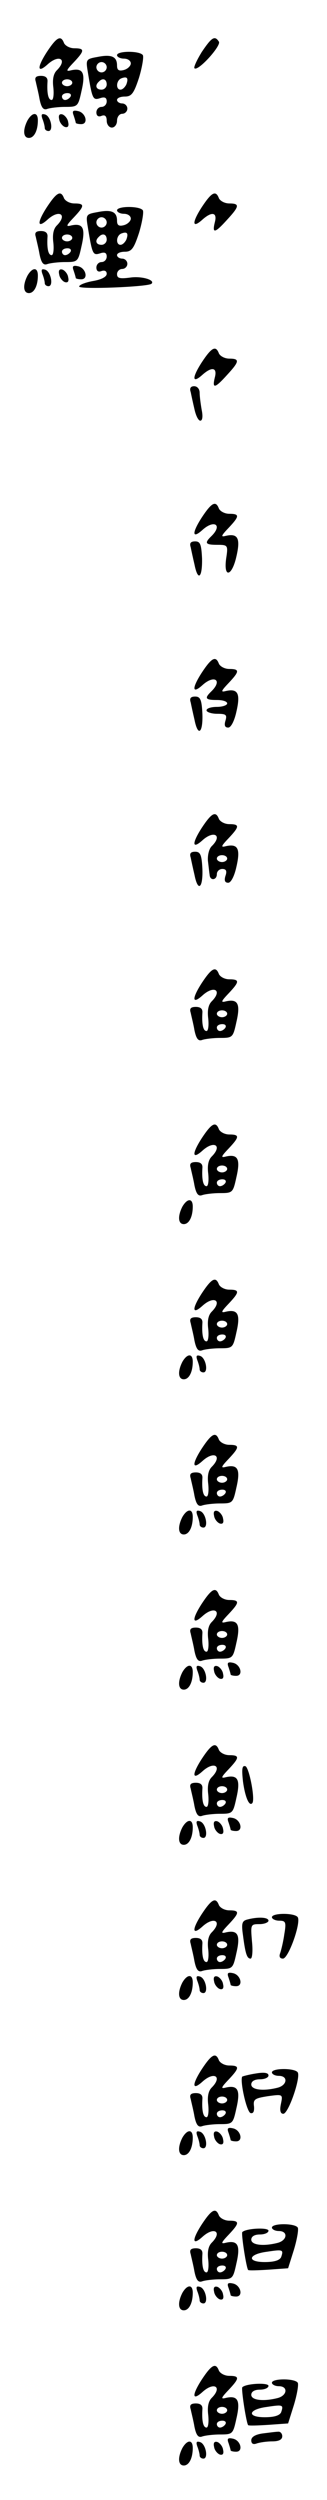 <?xml version="1.0" standalone="no"?>
<!DOCTYPE svg PUBLIC "-//W3C//DTD SVG 20010904//EN"
 "http://www.w3.org/TR/2001/REC-SVG-20010904/DTD/svg10.dtd">
<svg version="1.0" xmlns="http://www.w3.org/2000/svg"
 width="95pt" height="725pt" viewBox="0 0 95 725"
 preserveAspectRatio="xMidYMid meet">
<g transform="translate(0,725) scale(0.1,-0.1)"
fill="#000000" stroke="none">
<path d="M136 7099 c-29 -45 -28 -63 2 -36 34 31 59 15 27 -17 -10 -10 -13
-27 -10 -50 2 -20 0 -36 -5 -36 -10 0 -14 20 -12 53 1 11 -5 17 -19 17 -15 0
-19 -5 -15 -17 2 -10 8 -33 11 -51 5 -24 11 -32 22 -28 8 3 32 6 52 6 37 0 38
1 48 47 12 52 4 67 -31 59 -15 -4 -14 0 8 23 32 34 33 41 2 41 -13 0 -26 7
-30 15 -9 24 -21 18 -50 -26z m74 -89 c0 -5 -7 -10 -15 -10 -8 0 -15 5 -15 10
0 6 7 10 15 10 8 0 15 -4 15 -10z m-5 -40 c-3 -5 -10 -10 -16 -10 -5 0 -9 5
-9 10 0 6 7 10 16 10 8 0 12 -4 9 -10z"/>
<path d="M586 7099 c-14 -23 -24 -44 -21 -47 10 -10 78 65 71 77 -12 19 -21
13 -50 -30z"/>
<path d="M340 7090 c0 -5 9 -10 20 -10 11 0 20 -6 20 -14 0 -7 -9 -16 -20 -19
-15 -4 -20 0 -20 13 0 26 -16 33 -56 25 -34 -6 -35 -7 -29 -43 13 -80 15 -83
35 -77 14 5 20 2 20 -9 0 -9 -7 -16 -15 -16 -8 0 -15 -7 -15 -16 0 -10 6 -14
15 -10 10 4 15 -1 15 -14 0 -11 7 -20 15 -20 8 0 15 9 15 20 0 11 7 20 15 20
8 0 15 7 15 15 0 8 -7 15 -15 15 -8 0 -15 5 -15 10 0 6 10 10 23 10 19 0 26 9
41 55 9 30 14 60 11 65 -8 13 -75 13 -75 0z m-30 -35 c0 -8 -7 -15 -15 -15 -8
0 -15 7 -15 15 0 8 7 15 15 15 8 0 15 -7 15 -15z m57 -50 c-4 -8 -11 -15 -17
-15 -14 0 -13 27 3 33 16 6 21 1 14 -18z m-57 0 c0 -8 -7 -15 -15 -15 -16 0
-20 12 -8 23 11 12 23 8 23 -8z"/>
<path d="M214 6915 c3 -9 6 -19 6 -21 0 -2 7 -4 16 -4 22 0 13 34 -10 38 -14
3 -17 0 -12 -13z"/>
<path d="M80 6901 c-14 -27 -13 -51 4 -51 15 0 26 21 26 51 0 25 -16 24 -30 0z"/>
<path d="M123 6906 c4 -10 7 -22 7 -27 0 -5 5 -9 11 -9 15 0 7 43 -10 48 -10
3 -12 0 -8 -12z"/>
<path d="M172 6904 c1 -9 9 -19 16 -22 9 -3 13 2 10 14 -1 9 -9 19 -16 22 -9
3 -13 -2 -10 -14z"/>
<path d="M136 6649 c-29 -45 -28 -63 2 -36 34 31 59 15 27 -17 -10 -10 -13
-27 -10 -50 2 -20 0 -36 -5 -36 -10 0 -14 20 -12 53 1 11 -5 17 -19 17 -15 0
-19 -5 -15 -17 2 -10 8 -33 11 -51 5 -24 11 -32 22 -28 8 3 32 6 52 6 37 0 38
1 48 47 12 52 4 67 -31 59 -15 -4 -14 0 8 23 32 34 33 41 2 41 -13 0 -26 7
-30 15 -9 24 -21 18 -50 -26z m74 -89 c0 -5 -7 -10 -15 -10 -8 0 -15 5 -15 10
0 6 7 10 15 10 8 0 15 -4 15 -10z m-5 -40 c-3 -5 -10 -10 -16 -10 -5 0 -9 5
-9 10 0 6 7 10 16 10 8 0 12 -4 9 -10z"/>
<path d="M586 6649 c-29 -45 -28 -63 2 -36 28 25 44 21 36 -8 -8 -33 0 -32 36
8 36 39 37 47 6 47 -13 0 -26 7 -30 15 -9 24 -21 18 -50 -26z"/>
<path d="M340 6640 c0 -5 9 -10 20 -10 11 0 20 -6 20 -14 0 -7 -9 -16 -20 -19
-15 -4 -20 0 -20 13 0 26 -16 33 -56 25 -34 -6 -35 -7 -29 -43 13 -80 15 -83
35 -77 14 5 20 2 20 -9 0 -9 -7 -16 -15 -16 -8 0 -15 -7 -15 -16 0 -10 6 -14
15 -10 9 3 15 0 15 -8 0 -9 -16 -17 -40 -21 -22 -4 -40 -11 -40 -16 0 -9 199
-1 210 8 12 11 -29 23 -62 18 -30 -4 -38 -2 -38 10 0 8 7 15 15 15 8 0 15 7
15 15 0 8 -7 15 -15 15 -8 0 -15 5 -15 10 0 6 10 10 23 10 19 0 26 9 41 55 9
30 14 60 11 65 -8 13 -75 13 -75 0z m-30 -35 c0 -8 -7 -15 -15 -15 -8 0 -15 7
-15 15 0 8 7 15 15 15 8 0 15 -7 15 -15z m57 -50 c-4 -8 -11 -15 -17 -15 -14
0 -13 27 3 33 16 6 21 1 14 -18z m-57 0 c0 -8 -7 -15 -15 -15 -16 0 -20 12 -8
23 11 12 23 8 23 -8z"/>
<path d="M214 6465 c3 -9 6 -19 6 -21 0 -2 7 -4 16 -4 22 0 13 34 -10 38 -14
3 -17 0 -12 -13z"/>
<path d="M80 6451 c-14 -27 -13 -51 4 -51 15 0 26 21 26 51 0 25 -16 24 -30 0z"/>
<path d="M123 6456 c4 -10 7 -22 7 -27 0 -5 5 -9 11 -9 15 0 7 43 -10 48 -10
3 -12 0 -8 -12z"/>
<path d="M172 6454 c1 -9 9 -19 16 -22 9 -3 13 2 10 14 -1 9 -9 19 -16 22 -9
3 -13 -2 -10 -14z"/>
<path d="M586 6199 c-29 -45 -28 -63 2 -36 28 25 44 21 36 -8 -8 -33 0 -32 36
8 36 39 37 47 6 47 -13 0 -26 7 -30 15 -9 24 -21 18 -50 -26z"/>
<path d="M554 6113 c2 -10 7 -33 11 -50 4 -18 11 -33 17 -33 6 0 8 12 4 31 -3
17 -6 40 -6 50 0 11 -7 19 -16 19 -10 0 -14 -6 -10 -17z"/>
<path d="M586 5749 c-29 -45 -28 -63 2 -36 34 31 59 15 27 -17 -22 -21 -19
-26 16 -26 31 0 32 -1 26 -40 -8 -58 17 -52 30 7 12 52 4 67 -31 59 -15 -4
-14 0 8 23 32 34 33 41 2 41 -13 0 -26 7 -30 15 -9 24 -21 18 -50 -26z"/>
<path d="M554 5663 c2 -10 7 -33 11 -50 10 -50 23 -39 22 17 -2 41 -5 50 -20
50 -13 0 -17 -5 -13 -17z"/>
<path d="M586 5299 c-29 -45 -28 -63 2 -36 34 31 59 15 27 -17 -22 -21 -19
-26 15 -26 17 0 30 -4 30 -10 0 -5 -13 -10 -30 -10 -16 0 -30 -4 -30 -10 0 -5
14 -10 31 -10 26 0 29 -3 24 -20 -4 -13 -2 -20 8 -20 8 0 18 19 24 47 12 52 4
67 -31 59 -15 -4 -14 0 8 23 32 34 33 41 2 41 -13 0 -26 7 -30 15 -9 24 -21
18 -50 -26z"/>
<path d="M554 5213 c2 -10 7 -33 11 -50 10 -51 25 -39 23 17 -2 41 -6 50 -21
50 -13 0 -17 -5 -13 -17z"/>
<path d="M586 4849 c-29 -45 -28 -63 2 -36 33 30 59 15 28 -16 -9 -8 -13 -27
-12 -43 2 -16 4 -35 5 -41 1 -18 21 -16 21 2 0 8 7 15 16 15 11 0 14 -6 9 -20
-4 -13 -2 -20 8 -20 8 0 18 19 24 47 12 52 4 67 -31 59 -15 -4 -14 0 8 23 32
34 33 41 2 41 -13 0 -26 7 -30 15 -9 24 -21 18 -50 -26z m74 -89 c0 -5 -7 -10
-15 -10 -8 0 -15 5 -15 10 0 6 7 10 15 10 8 0 15 -4 15 -10z"/>
<path d="M554 4763 c2 -10 7 -33 11 -50 10 -51 25 -39 23 17 -2 41 -6 50 -21
50 -13 0 -17 -5 -13 -17z"/>
<path d="M586 4399 c-29 -45 -28 -63 2 -36 34 31 59 15 27 -17 -10 -10 -13
-27 -10 -50 2 -20 0 -36 -5 -36 -10 0 -14 20 -12 53 1 11 -5 17 -19 17 -15 0
-19 -5 -15 -17 2 -10 8 -33 11 -51 5 -24 11 -32 22 -28 8 3 32 6 52 6 37 0 38
1 48 47 12 52 4 67 -31 59 -15 -4 -14 0 8 23 32 34 33 41 2 41 -13 0 -26 7
-30 15 -9 24 -21 18 -50 -26z m74 -89 c0 -5 -7 -10 -15 -10 -8 0 -15 5 -15 10
0 6 7 10 15 10 8 0 15 -4 15 -10z m-5 -40 c-3 -5 -10 -10 -16 -10 -5 0 -9 5
-9 10 0 6 7 10 16 10 8 0 12 -4 9 -10z"/>
<path d="M586 3949 c-29 -45 -28 -63 2 -36 34 31 59 15 27 -17 -10 -10 -13
-27 -10 -50 2 -20 0 -36 -5 -36 -10 0 -14 20 -12 53 1 11 -5 17 -19 17 -15 0
-19 -5 -15 -17 2 -10 8 -33 11 -51 5 -24 11 -32 22 -28 8 3 32 6 52 6 37 0 38
1 48 47 12 52 4 67 -31 59 -15 -4 -14 0 8 23 32 34 33 41 2 41 -13 0 -26 7
-30 15 -9 24 -21 18 -50 -26z m74 -89 c0 -5 -7 -10 -15 -10 -8 0 -15 5 -15 10
0 6 7 10 15 10 8 0 15 -4 15 -10z m-5 -40 c-3 -5 -10 -10 -16 -10 -5 0 -9 5
-9 10 0 6 7 10 16 10 8 0 12 -4 9 -10z"/>
<path d="M530 3751 c-14 -27 -13 -51 4 -51 15 0 26 21 26 51 0 25 -16 24 -30
0z"/>
<path d="M586 3499 c-29 -45 -28 -63 2 -36 34 31 59 15 27 -17 -10 -10 -13
-27 -10 -50 2 -20 0 -36 -5 -36 -10 0 -14 20 -12 53 1 11 -5 17 -19 17 -15 0
-19 -5 -15 -17 2 -10 8 -33 11 -51 5 -24 11 -32 22 -28 8 3 32 6 52 6 37 0 38
1 48 47 12 52 4 67 -31 59 -15 -4 -14 0 8 23 32 34 33 41 2 41 -13 0 -26 7
-30 15 -9 24 -21 18 -50 -26z m74 -89 c0 -5 -7 -10 -15 -10 -8 0 -15 5 -15 10
0 6 7 10 15 10 8 0 15 -4 15 -10z m-5 -40 c-3 -5 -10 -10 -16 -10 -5 0 -9 5
-9 10 0 6 7 10 16 10 8 0 12 -4 9 -10z"/>
<path d="M530 3301 c-14 -27 -13 -51 4 -51 15 0 26 21 26 51 0 25 -16 24 -30
0z"/>
<path d="M573 3306 c4 -10 7 -22 7 -27 0 -5 5 -9 11 -9 15 0 7 43 -10 48 -10
3 -12 0 -8 -12z"/>
<path d="M586 3049 c-29 -45 -28 -63 2 -36 34 31 59 15 27 -17 -10 -10 -13
-27 -10 -50 2 -20 0 -36 -5 -36 -10 0 -14 20 -12 53 1 11 -5 17 -19 17 -15 0
-19 -5 -15 -17 2 -10 8 -33 11 -51 5 -24 11 -32 22 -28 8 3 32 6 52 6 37 0 38
1 48 47 12 52 4 67 -31 59 -15 -4 -14 0 8 23 32 34 33 41 2 41 -13 0 -26 7
-30 15 -9 24 -21 18 -50 -26z m74 -89 c0 -5 -7 -10 -15 -10 -8 0 -15 5 -15 10
0 6 7 10 15 10 8 0 15 -4 15 -10z m-5 -40 c-3 -5 -10 -10 -16 -10 -5 0 -9 5
-9 10 0 6 7 10 16 10 8 0 12 -4 9 -10z"/>
<path d="M530 2851 c-14 -27 -13 -51 4 -51 15 0 26 21 26 51 0 25 -16 24 -30
0z"/>
<path d="M573 2856 c4 -10 7 -22 7 -27 0 -5 5 -9 11 -9 15 0 7 43 -10 48 -10
3 -12 0 -8 -12z"/>
<path d="M622 2854 c1 -9 9 -19 16 -22 9 -3 13 2 10 14 -1 9 -9 19 -16 22 -9
3 -13 -2 -10 -14z"/>
<path d="M586 2599 c-29 -45 -28 -63 2 -36 34 31 59 15 27 -17 -10 -10 -13
-27 -10 -50 2 -20 0 -36 -5 -36 -10 0 -14 20 -12 53 1 11 -5 17 -19 17 -15 0
-19 -5 -15 -17 2 -10 8 -33 11 -51 5 -24 11 -32 22 -28 8 3 32 6 52 6 37 0 38
1 48 47 12 52 4 67 -31 59 -15 -4 -14 0 8 23 32 34 33 41 2 41 -13 0 -26 7
-30 15 -9 24 -21 18 -50 -26z m74 -89 c0 -5 -7 -10 -15 -10 -8 0 -15 5 -15 10
0 6 7 10 15 10 8 0 15 -4 15 -10z m-5 -40 c-3 -5 -10 -10 -16 -10 -5 0 -9 5
-9 10 0 6 7 10 16 10 8 0 12 -4 9 -10z"/>
<path d="M664 2415 c3 -9 6 -19 6 -21 0 -2 7 -4 16 -4 22 0 13 34 -10 38 -14
3 -17 0 -12 -13z"/>
<path d="M530 2401 c-14 -27 -13 -51 4 -51 15 0 26 21 26 51 0 25 -16 24 -30
0z"/>
<path d="M573 2406 c4 -10 7 -22 7 -27 0 -5 5 -9 11 -9 15 0 7 43 -10 48 -10
3 -12 0 -8 -12z"/>
<path d="M622 2404 c1 -9 9 -19 16 -22 9 -3 13 2 10 14 -1 9 -9 19 -16 22 -9
3 -13 -2 -10 -14z"/>
<path d="M586 2149 c-29 -45 -28 -63 2 -36 34 31 59 15 27 -17 -10 -10 -13
-27 -10 -50 2 -20 0 -36 -5 -36 -10 0 -14 20 -12 53 1 11 -5 17 -19 17 -15 0
-19 -5 -15 -17 2 -10 8 -33 11 -51 5 -24 11 -32 22 -28 8 3 32 6 52 6 37 0 38
1 48 47 12 52 4 67 -31 59 -15 -4 -14 0 8 23 32 34 33 41 2 41 -13 0 -26 7
-30 15 -9 24 -21 18 -50 -26z m74 -89 c0 -5 -7 -10 -15 -10 -8 0 -15 5 -15 10
0 6 7 10 15 10 8 0 15 -4 15 -10z m-5 -40 c-3 -5 -10 -10 -16 -10 -5 0 -9 5
-9 10 0 6 7 10 16 10 8 0 12 -4 9 -10z"/>
<path d="M706 2083 c6 -44 18 -73 27 -62 9 10 -9 103 -20 107 -10 3 -11 -9 -7
-45z"/>
<path d="M664 1965 c3 -9 6 -19 6 -21 0 -2 7 -4 16 -4 22 0 13 34 -10 38 -14
3 -17 0 -12 -13z"/>
<path d="M530 1951 c-14 -27 -13 -51 4 -51 15 0 26 21 26 51 0 25 -16 24 -30
0z"/>
<path d="M573 1956 c4 -10 7 -22 7 -27 0 -5 5 -9 11 -9 15 0 7 43 -10 48 -10
3 -12 0 -8 -12z"/>
<path d="M622 1954 c1 -9 9 -19 16 -22 9 -3 13 2 10 14 -1 9 -9 19 -16 22 -9
3 -13 -2 -10 -14z"/>
<path d="M586 1699 c-29 -45 -28 -63 2 -36 34 31 59 15 27 -17 -10 -10 -13
-27 -10 -50 2 -20 0 -36 -5 -36 -10 0 -14 20 -12 53 1 11 -5 17 -19 17 -15 0
-19 -5 -15 -17 2 -10 8 -33 11 -51 5 -24 11 -32 22 -28 8 3 32 6 52 6 37 0 38
1 48 47 12 52 4 67 -31 59 -15 -4 -14 0 8 23 32 34 33 41 2 41 -13 0 -26 7
-30 15 -9 24 -21 18 -50 -26z m74 -89 c0 -5 -7 -10 -15 -10 -8 0 -15 5 -15 10
0 6 7 10 15 10 8 0 15 -4 15 -10z m-5 -40 c-3 -5 -10 -10 -16 -10 -5 0 -9 5
-9 10 0 6 7 10 16 10 8 0 12 -4 9 -10z"/>
<path d="M790 1690 c0 -5 10 -10 21 -10 19 0 21 -4 15 -39 -3 -22 -9 -46 -12
-55 -4 -10 -1 -16 8 -16 16 0 53 104 43 120 -8 13 -75 13 -75 0z"/>
<path d="M717 1683 c-14 -4 -16 -12 -11 -46 7 -55 12 -67 22 -67 5 0 7 23 4
50 -4 49 -4 50 22 50 14 0 26 5 26 10 0 10 -30 12 -63 3z"/>
<path d="M664 1515 c3 -9 6 -19 6 -21 0 -2 7 -4 16 -4 22 0 13 34 -10 38 -14
3 -17 0 -12 -13z"/>
<path d="M530 1501 c-14 -27 -13 -51 4 -51 15 0 26 21 26 51 0 25 -16 24 -30
0z"/>
<path d="M573 1506 c4 -10 7 -22 7 -27 0 -5 5 -9 11 -9 15 0 7 43 -10 48 -10
3 -12 0 -8 -12z"/>
<path d="M622 1504 c1 -9 9 -19 16 -22 9 -3 13 2 10 14 -1 9 -9 19 -16 22 -9
3 -13 -2 -10 -14z"/>
<path d="M586 1249 c-29 -45 -28 -63 2 -36 34 31 59 15 27 -17 -10 -10 -13
-27 -10 -50 2 -20 0 -36 -5 -36 -10 0 -14 20 -12 53 1 11 -5 17 -19 17 -15 0
-19 -5 -15 -17 2 -10 8 -33 11 -51 5 -24 11 -32 22 -28 8 3 32 6 52 6 37 0 38
1 48 47 12 52 4 67 -31 59 -15 -4 -14 0 8 23 32 34 33 41 2 41 -13 0 -26 7
-30 15 -9 24 -21 18 -50 -26z m74 -89 c0 -5 -7 -10 -15 -10 -8 0 -15 5 -15 10
0 6 7 10 15 10 8 0 15 -4 15 -10z m-5 -40 c-3 -5 -10 -10 -16 -10 -5 0 -9 5
-9 10 0 6 7 10 16 10 8 0 12 -4 9 -10z"/>
<path d="M790 1240 c0 -5 9 -10 20 -10 27 0 25 -26 -2 -34 -42 -11 -78 -7 -78
9 0 9 9 15 25 15 14 0 25 5 25 11 0 8 -12 10 -36 6 -20 -3 -38 -8 -40 -9 -8
-9 12 -102 24 -106 8 -2 11 5 10 19 -3 21 2 24 40 30 44 6 44 6 38 -23 -4 -19
-1 -28 7 -28 15 0 51 105 42 120 -8 13 -75 13 -75 0z"/>
<path d="M664 1065 c3 -9 6 -19 6 -21 0 -2 7 -4 16 -4 22 0 13 34 -10 38 -14
3 -17 0 -12 -13z"/>
<path d="M530 1051 c-14 -27 -13 -51 4 -51 15 0 26 21 26 51 0 25 -16 24 -30
0z"/>
<path d="M573 1056 c4 -10 7 -22 7 -27 0 -5 5 -9 11 -9 15 0 7 43 -10 48 -10
3 -12 0 -8 -12z"/>
<path d="M622 1054 c1 -9 9 -19 16 -22 9 -3 13 2 10 14 -1 9 -9 19 -16 22 -9
3 -13 -2 -10 -14z"/>
<path d="M586 799 c-29 -45 -28 -63 2 -36 34 31 59 15 27 -17 -10 -10 -13 -27
-10 -50 2 -20 0 -36 -5 -36 -10 0 -14 20 -12 53 1 11 -5 17 -19 17 -15 0 -19
-5 -15 -17 2 -10 8 -33 11 -51 5 -24 11 -32 22 -28 8 3 32 6 52 6 37 0 38 1
48 47 12 52 4 67 -31 59 -15 -4 -14 0 8 23 32 34 33 41 2 41 -13 0 -26 7 -30
15 -9 24 -21 18 -50 -26z m74 -89 c0 -5 -7 -10 -15 -10 -8 0 -15 5 -15 10 0 6
7 10 15 10 8 0 15 -4 15 -10z m-5 -40 c-3 -5 -10 -10 -16 -10 -5 0 -9 5 -9 10
0 6 7 10 16 10 8 0 12 -4 9 -10z"/>
<path d="M790 790 c0 -5 9 -10 20 -10 27 0 25 -26 -2 -34 -42 -11 -78 -7 -78
9 0 9 9 15 25 15 14 0 25 5 25 11 0 10 -65 7 -76 -4 -4 -4 12 -106 17 -110 2
-2 29 -1 60 1 l56 4 17 54 c9 30 14 59 11 64 -8 13 -75 13 -75 0z m27 -85 c-4
-10 -20 -15 -48 -15 -53 0 -48 23 7 30 46 7 48 6 41 -15z"/>
<path d="M664 615 c3 -9 6 -19 6 -21 0 -2 7 -4 16 -4 22 0 13 34 -10 38 -14 3
-17 0 -12 -13z"/>
<path d="M530 601 c-14 -27 -13 -51 4 -51 15 0 26 21 26 51 0 25 -16 24 -30 0z"/>
<path d="M573 606 c4 -10 7 -22 7 -27 0 -5 5 -9 11 -9 15 0 7 43 -10 48 -10 3
-12 0 -8 -12z"/>
<path d="M622 604 c1 -9 9 -19 16 -22 9 -3 13 2 10 14 -1 9 -9 19 -16 22 -9 3
-13 -2 -10 -14z"/>
<path d="M586 349 c-29 -45 -28 -63 2 -36 34 31 59 15 27 -17 -10 -10 -13 -27
-10 -50 2 -20 0 -36 -5 -36 -10 0 -14 20 -12 53 1 11 -5 17 -19 17 -15 0 -19
-5 -15 -17 2 -10 8 -33 11 -51 5 -24 11 -32 22 -28 8 3 32 6 52 6 37 0 38 1
48 47 12 52 4 67 -31 59 -15 -4 -14 0 8 23 32 34 33 41 2 41 -13 0 -26 7 -30
15 -9 24 -21 18 -50 -26z m74 -89 c0 -5 -7 -10 -15 -10 -8 0 -15 5 -15 10 0 6
7 10 15 10 8 0 15 -4 15 -10z m-5 -40 c-3 -5 -10 -10 -16 -10 -5 0 -9 5 -9 10
0 6 7 10 16 10 8 0 12 -4 9 -10z"/>
<path d="M790 340 c0 -5 9 -10 20 -10 27 0 25 -26 -2 -34 -42 -11 -78 -7 -78
9 0 9 9 15 25 15 14 0 25 5 25 11 0 10 -65 7 -76 -4 -4 -4 12 -106 17 -110 2
-2 29 -1 60 1 l56 4 17 54 c9 30 14 59 11 64 -8 13 -75 13 -75 0z m27 -85 c-4
-10 -20 -15 -48 -15 -53 0 -48 23 7 30 46 7 48 6 41 -15z"/>
<path d="M763 193 c-21 -3 -33 -10 -33 -20 0 -10 6 -13 16 -9 9 3 29 6 45 6
19 0 29 5 29 15 0 8 -6 14 -12 13 -7 0 -28 -3 -45 -5z"/>
<path d="M664 165 c3 -9 6 -19 6 -21 0 -2 7 -4 16 -4 22 0 13 34 -10 38 -14 3
-17 0 -12 -13z"/>
<path d="M530 151 c-14 -27 -13 -51 4 -51 15 0 26 21 26 51 0 25 -16 24 -30 0z"/>
<path d="M573 156 c4 -10 7 -22 7 -27 0 -5 5 -9 11 -9 15 0 7 43 -10 48 -10 3
-12 0 -8 -12z"/>
<path d="M622 154 c1 -9 9 -19 16 -22 9 -3 13 2 10 14 -1 9 -9 19 -16 22 -9 3
-13 -2 -10 -14z"/>
</g>
</svg>

